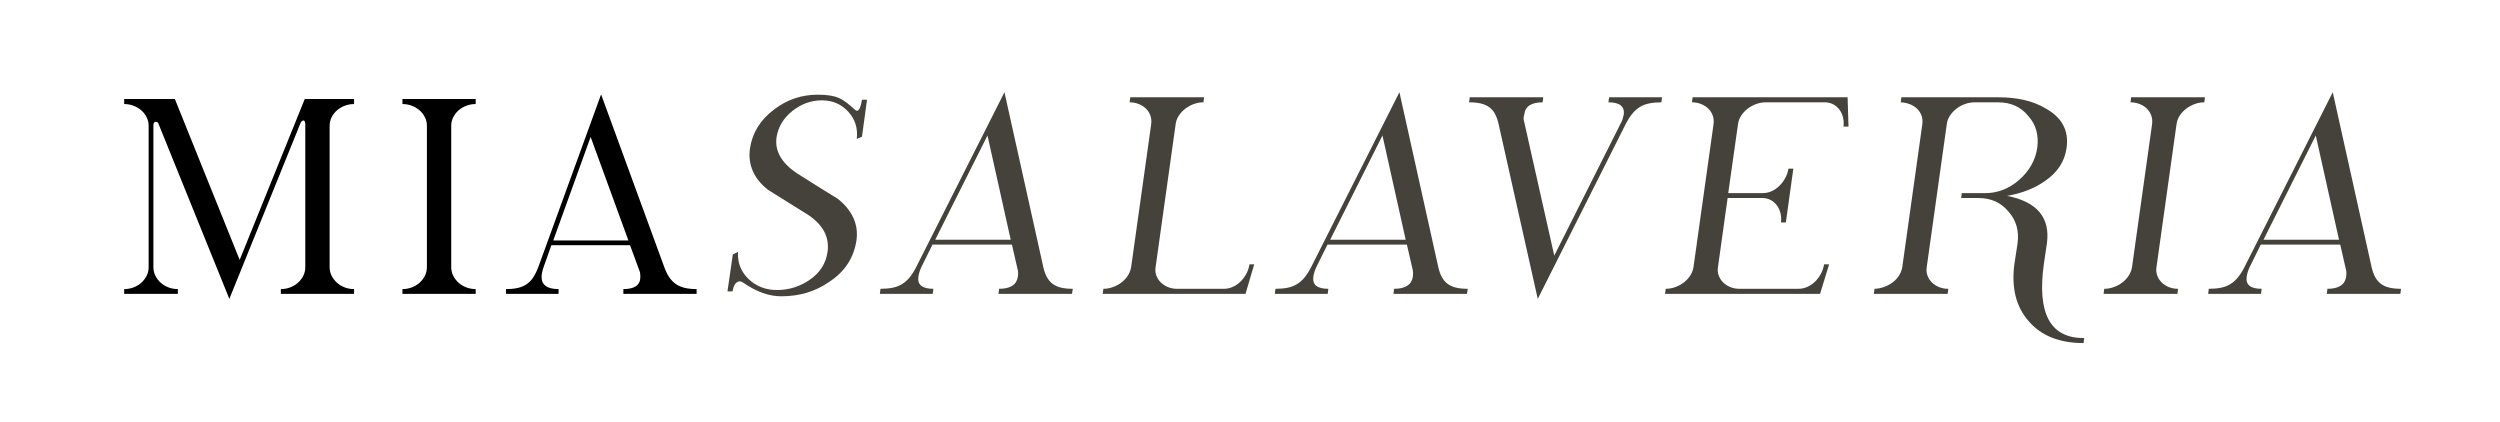 <?xml version="1.0" encoding="utf-8"?>
<!-- Generator: Adobe Illustrator 16.0.0, SVG Export Plug-In . SVG Version: 6.00 Build 0)  -->
<!DOCTYPE svg PUBLIC "-//W3C//DTD SVG 1.1//EN" "http://www.w3.org/Graphics/SVG/1.1/DTD/svg11.dtd">
<svg version="1.1" id="Layer_1" xmlns="http://www.w3.org/2000/svg" xmlns:xlink="http://www.w3.org/1999/xlink" x="0px" y="0px"
	 width="575px" height="97px" viewBox="0 0 575 97" enable-background="new 0 0 575 97" xml:space="preserve">
<g>
	<rect x="23" y="19" fill="none" width="594" height="164"/>
	<path d="M64.594,67.586v-1.094c0.729,0,1.432-0.125,2.109-0.375c0.677-0.25,1.276-0.604,1.797-1.063
		c0.521-0.458,0.938-0.995,1.25-1.609c0.313-0.614,0.469-1.286,0.469-2.016V28.68c0-0.646-0.146-0.969-0.438-0.969
		c-0.208,0-0.417,0.167-0.625,0.5L52.75,68.742L36.438,28.43c-0.063-0.271-0.292-0.406-0.688-0.406
		c-0.167,0-0.287,0.078-0.359,0.234c-0.073,0.156-0.109,0.359-0.109,0.609V61.43c0,0.729,0.156,1.401,0.469,2.016
		c0.313,0.615,0.729,1.151,1.25,1.609c0.521,0.458,1.12,0.813,1.797,1.063c0.677,0.25,1.38,0.375,2.109,0.375v1.094H28.563v-1.094
		c0.729,0,1.432-0.125,2.109-0.375c0.677-0.25,1.276-0.604,1.797-1.063c0.521-0.458,0.938-0.995,1.25-1.609
		c0.313-0.614,0.469-1.286,0.469-2.016v-32.5c0-0.708-0.156-1.37-0.469-1.984c-0.313-0.614-0.729-1.146-1.25-1.594
		c-0.521-0.448-1.12-0.797-1.797-1.047c-0.677-0.25-1.38-0.375-2.109-0.375v-1.156h11.656l14.906,37l14.969-37h11.344v1.156
		c-0.729,0-1.433,0.125-2.109,0.375c-0.677,0.25-1.276,0.599-1.797,1.047c-0.521,0.448-0.938,0.979-1.25,1.594
		c-0.313,0.615-0.469,1.276-0.469,1.984v32.5c0,0.729,0.156,1.401,0.469,2.016c0.313,0.615,0.729,1.151,1.25,1.609
		c0.521,0.458,1.12,0.813,1.797,1.063c0.677,0.25,1.38,0.375,2.109,0.375v1.094H64.594z"/>
	<path d="M92.563,67.586v-1.094c0.729,0,1.432-0.125,2.109-0.375c0.677-0.25,1.276-0.604,1.797-1.063
		c0.521-0.458,0.938-0.995,1.25-1.609c0.313-0.614,0.469-1.286,0.469-2.016v-32.5c0-0.708-0.156-1.37-0.469-1.984
		c-0.313-0.614-0.729-1.146-1.25-1.594c-0.521-0.448-1.12-0.797-1.797-1.047c-0.677-0.25-1.38-0.375-2.109-0.375v-1.156h16.844
		v1.156c-0.729,0-1.433,0.125-2.109,0.375c-0.677,0.25-1.276,0.599-1.797,1.047c-0.521,0.448-0.938,0.979-1.25,1.594
		c-0.313,0.615-0.469,1.276-0.469,1.984v32.5c0,0.729,0.156,1.401,0.469,2.016c0.313,0.615,0.729,1.151,1.25,1.609
		c0.521,0.458,1.12,0.813,1.797,1.063c0.677,0.25,1.38,0.375,2.109,0.375v1.094H92.563z"/>
	<path d="M143.375,67.586v-1.094c2.604,0,3.906-0.938,3.906-2.813c0-0.646-0.063-1.094-0.188-1.344l-2.188-5.938h-18.094
		l-1.781,5.031c-0.146,0.417-0.261,0.818-0.344,1.203c-0.083,0.386-0.125,0.734-0.125,1.047c0,1.875,1.302,2.813,3.906,2.813v1.094
		h-12.094v-1.094c1.042,0,1.948-0.088,2.719-0.266c0.771-0.177,1.448-0.463,2.031-0.859c0.583-0.396,1.088-0.917,1.516-1.563
		c0.427-0.646,0.817-1.438,1.172-2.375l14.438-39.719l14.531,39.719c0.333,0.938,0.719,1.724,1.156,2.359
		c0.438,0.636,0.953,1.156,1.547,1.563s1.281,0.698,2.063,0.875c0.781,0.177,1.672,0.266,2.672,0.266v1.094H143.375z
		 M135.844,31.492l-8.594,23.813h17.281L135.844,31.492z"/>
	<path fill="#45423B" d="M196.992,55.281c-0.305,1.992-0.973,3.785-2.004,5.379c-1.032,1.594-2.461,2.988-4.289,4.184
		c-1.617,1.125-3.34,1.957-5.168,2.496s-3.774,0.809-5.836,0.809c-2.79,0-5.648-1.007-8.578-3.023
		c-0.258-0.141-0.445-0.246-0.563-0.316c-0.118-0.07-0.234-0.105-0.352-0.105c-0.867,0-1.441,0.773-1.723,2.32h-1.16l1.23-8.508
		l1.195-0.563c-0.07,1.266,0.105,2.42,0.527,3.463c0.422,1.043,1.066,1.975,1.934,2.795c0.867,0.821,1.846,1.441,2.936,1.863
		s2.268,0.633,3.533,0.633c2.765,0,5.285-0.785,7.559-2.355c1.172-0.796,2.104-1.734,2.795-2.813
		c0.691-1.078,1.13-2.297,1.318-3.656c0.211-1.64-0.03-3.146-0.721-4.518c-0.691-1.371-1.893-2.654-3.604-3.85
		c-1.547-0.984-3.106-1.957-4.676-2.918c-1.57-0.961-3.129-1.934-4.676-2.918c-3.282-2.578-4.676-5.742-4.184-9.492
		c0.539-3.633,2.391-6.632,5.555-9c2.976-2.273,6.316-3.41,10.02-3.41c2.109,0,3.714,0.246,4.816,0.738
		c0.539,0.211,1.119,0.551,1.74,1.02c0.621,0.469,1.306,1.043,2.057,1.723c0.141,0.141,0.293,0.211,0.457,0.211
		c0.469,0,0.844-0.844,1.125-2.531h1.16l-1.16,8.508l-1.195,0.492c0.281-2.438-0.375-4.523-1.969-6.258
		c-1.594-1.734-3.609-2.602-6.047-2.602c-2.484,0-4.758,0.821-6.82,2.461c-2.039,1.641-3.247,3.656-3.621,6.047
		c-0.422,3.047,1.066,5.754,4.465,8.121c1.594,1.032,3.199,2.045,4.816,3.041c1.617,0.997,3.234,1.999,4.852,3.006
		C196.066,48.449,197.484,51.625,196.992,55.281z"/>
	<path fill="#45423B" d="M229.652,67.586l0.141-1.16c2.602,0,4.043-0.937,4.324-2.813c0.07-0.656,0.07-1.113,0-1.371l-1.371-5.977
		h-18.281l-2.531,5.133c-0.188,0.399-0.34,0.786-0.457,1.16c-0.118,0.375-0.199,0.727-0.246,1.055
		c-0.281,1.875,0.867,2.813,3.445,2.813l-0.141,1.16h-12.164l0.141-1.16c1.055,0,1.986-0.082,2.795-0.246
		c0.809-0.164,1.535-0.445,2.18-0.844c0.645-0.398,1.225-0.914,1.74-1.547c0.515-0.633,1.02-1.429,1.512-2.391l20.285-40.184
		l8.93,40.184c0.211,0.938,0.492,1.723,0.844,2.355s0.796,1.148,1.336,1.547c0.539,0.399,1.183,0.686,1.934,0.861
		c0.75,0.176,1.64,0.264,2.672,0.264l-0.176,1.16H229.652z M227.121,31.164l-12.023,23.977h17.367L227.121,31.164z"/>
	<path fill="#45423B" d="M286.465,67.586h-32.836l0.141-1.16c0.726,0,1.453-0.128,2.18-0.387c0.726-0.258,1.383-0.609,1.969-1.055
		c0.585-0.445,1.078-0.972,1.477-1.582c0.398-0.609,0.656-1.277,0.773-2.004l4.605-32.836c0.093-0.726,0.029-1.394-0.193-2.004
		c-0.223-0.609-0.563-1.137-1.02-1.582c-0.457-0.445-1.014-0.796-1.67-1.055c-0.656-0.258-1.348-0.387-2.074-0.387l0.141-1.16h16.98
		l-0.141,1.16c-0.75,0-1.482,0.129-2.197,0.387c-0.715,0.258-1.366,0.61-1.951,1.055c-0.586,0.445-1.084,0.973-1.494,1.582
		c-0.41,0.61-0.663,1.278-0.756,2.004l-4.605,32.836c-0.118,0.727-0.059,1.395,0.176,2.004c0.234,0.61,0.58,1.137,1.037,1.582
		c0.457,0.445,1.007,0.797,1.652,1.055c0.645,0.258,1.341,0.387,2.092,0.387h10.723c0.726,0,1.424-0.152,2.092-0.457
		c0.668-0.304,1.266-0.721,1.793-1.248s0.967-1.125,1.318-1.793s0.585-1.376,0.703-2.127h1.09L286.465,67.586z"/>
	<path fill="#45423B" d="M320.496,67.586l0.141-1.16c2.602,0,4.043-0.937,4.324-2.813c0.07-0.656,0.07-1.113,0-1.371l-1.371-5.977
		h-18.281l-2.531,5.133c-0.188,0.399-0.34,0.786-0.457,1.16c-0.118,0.375-0.199,0.727-0.246,1.055
		c-0.281,1.875,0.867,2.813,3.445,2.813l-0.141,1.16h-12.164l0.141-1.16c1.055,0,1.986-0.082,2.795-0.246
		c0.809-0.164,1.535-0.445,2.18-0.844c0.645-0.398,1.225-0.914,1.74-1.547c0.515-0.633,1.02-1.429,1.512-2.391l20.285-40.184
		l8.93,40.184c0.211,0.938,0.492,1.723,0.844,2.355s0.797,1.148,1.336,1.547c0.539,0.399,1.184,0.686,1.934,0.861
		s1.641,0.264,2.672,0.264l-0.176,1.16H320.496z M317.965,31.164l-12.023,23.977h17.367L317.965,31.164z"/>
	<path fill="#45423B" d="M382.125,23.535c-1.055,0-1.986,0.083-2.795,0.246c-0.809,0.164-1.529,0.439-2.162,0.826
		s-1.213,0.902-1.74,1.547c-0.527,0.645-1.037,1.447-1.529,2.408l-20.215,40.184l-9-40.184c-0.211-0.937-0.492-1.728-0.844-2.373
		c-0.352-0.645-0.797-1.16-1.336-1.547s-1.184-0.668-1.934-0.844s-1.641-0.264-2.672-0.264l0.141-1.16h16.91l-0.141,1.16
		c-2.602,0-4.008,0.926-4.219,2.777c-0.094,0.329-0.146,0.61-0.158,0.844c-0.012,0.234,0.006,0.41,0.053,0.527l6.996,31.113
		l15.188-30.234c0.234-0.398,0.41-0.791,0.527-1.178s0.211-0.744,0.281-1.072c0.211-1.851-0.973-2.777-3.551-2.777l0.176-1.16
		h12.164L382.125,23.535z"/>
	<path fill="#45423B" d="M418.617,67.586h-35.648l0.141-1.16c0.727,0,1.453-0.128,2.18-0.387c0.727-0.258,1.383-0.609,1.969-1.055
		c0.586-0.445,1.078-0.972,1.477-1.582c0.398-0.609,0.656-1.277,0.773-2.004l4.605-32.836c0.094-0.726,0.029-1.394-0.193-2.004
		c-0.223-0.609-0.563-1.137-1.02-1.582c-0.457-0.445-1.014-0.796-1.67-1.055c-0.656-0.258-1.348-0.387-2.074-0.387l0.141-1.16
		h35.648l0.211,6.75h-1.16c0.094-0.726,0.059-1.429-0.105-2.109c-0.164-0.68-0.439-1.277-0.826-1.793
		c-0.387-0.515-0.867-0.926-1.441-1.23c-0.574-0.304-1.225-0.457-1.951-0.457h-13.535c-0.75,0-1.482,0.129-2.197,0.387
		c-0.715,0.258-1.365,0.61-1.951,1.055c-0.586,0.445-1.084,0.973-1.494,1.582c-0.41,0.61-0.662,1.278-0.756,2.004l-2.25,15.855
		h7.945c0.727,0,1.418-0.152,2.074-0.457c0.656-0.304,1.248-0.721,1.775-1.248s0.973-1.125,1.336-1.793s0.604-1.376,0.721-2.127
		h1.125l-1.723,12.375h-1.125c0.094-0.726,0.059-1.429-0.105-2.109c-0.164-0.68-0.439-1.283-0.826-1.811s-0.867-0.943-1.441-1.248
		c-0.574-0.304-1.225-0.457-1.951-0.457h-7.945l-2.215,15.855c-0.117,0.727-0.059,1.395,0.176,2.004
		c0.234,0.61,0.58,1.137,1.037,1.582c0.457,0.445,1.008,0.797,1.652,1.055c0.645,0.258,1.342,0.387,2.092,0.387h13.535
		c0.727,0,1.424-0.152,2.092-0.457c0.668-0.304,1.266-0.721,1.793-1.248s0.967-1.125,1.318-1.793s0.586-1.376,0.703-2.127h1.16
		L418.617,67.586z"/>
	<path fill="#45423B" d="M479.227,78.906c-5.531,0-9.727-1.665-12.586-4.992c-2.93-3.282-4.043-7.652-3.34-13.113l0.738-4.816
		c0.188-1.453,0.111-2.783-0.229-3.99c-0.34-1.207-0.967-2.326-1.881-3.357c-1.711-2.062-4.008-3.094-6.891-3.094h-3.973
		l0.141-1.125h5.414c2.836,0,5.426-1.007,7.77-3.023c2.367-2.086,3.762-4.558,4.184-7.418c0.188-1.453,0.111-2.789-0.229-4.008
		c-0.34-1.218-0.967-2.332-1.881-3.34c-1.688-2.062-3.984-3.094-6.891-3.094h-5.414c-0.75,0-1.482,0.129-2.197,0.387
		c-0.715,0.258-1.365,0.61-1.951,1.055c-0.586,0.445-1.084,0.973-1.494,1.582c-0.41,0.61-0.662,1.278-0.756,2.004l-4.605,32.836
		c-0.117,0.727-0.059,1.395,0.176,2.004c0.234,0.61,0.58,1.137,1.037,1.582c0.457,0.445,1.008,0.797,1.652,1.055
		c0.645,0.258,1.342,0.387,2.092,0.387l-0.141,1.16h-16.98l0.141-1.16c0.727-0.023,1.453-0.164,2.18-0.422
		c0.727-0.258,1.383-0.603,1.969-1.037c0.586-0.434,1.078-0.955,1.477-1.564c0.398-0.609,0.656-1.277,0.773-2.004l4.605-32.836
		c0.094-0.726,0.029-1.394-0.193-2.004c-0.223-0.609-0.563-1.13-1.02-1.564c-0.457-0.434-1.014-0.779-1.67-1.037
		c-0.656-0.258-1.348-0.398-2.074-0.422l0.141-1.16h22.395c2.133,0,4.107,0.211,5.924,0.633s3.463,1.078,4.939,1.969
		c3.703,2.086,5.285,5.086,4.746,9c-0.422,3.117-2.074,5.66-4.957,7.629c-2.32,1.665-5.227,2.813-8.719,3.445
		c6.891,1.359,9.938,5.004,9.141,10.934l-0.703,4.746c-1.594,11.414,1.5,17.086,9.281,17.016L479.227,78.906z"/>
	<path fill="#45423B" d="M483.832,67.586l0.141-1.16c0.727,0,1.453-0.128,2.18-0.387c0.727-0.258,1.383-0.609,1.969-1.055
		c0.586-0.445,1.078-0.972,1.477-1.582c0.398-0.609,0.656-1.277,0.773-2.004l4.605-32.836c0.094-0.726,0.029-1.394-0.193-2.004
		c-0.223-0.609-0.563-1.137-1.02-1.582c-0.457-0.445-1.014-0.796-1.67-1.055c-0.656-0.258-1.348-0.387-2.074-0.387l0.141-1.16h16.98
		L507,23.535c-0.75,0-1.482,0.129-2.197,0.387c-0.715,0.258-1.365,0.61-1.951,1.055c-0.586,0.445-1.084,0.973-1.494,1.582
		c-0.41,0.61-0.662,1.278-0.756,2.004l-4.605,32.836c-0.117,0.727-0.059,1.395,0.176,2.004c0.234,0.61,0.58,1.137,1.037,1.582
		c0.457,0.445,1.008,0.797,1.652,1.055c0.645,0.258,1.342,0.387,2.092,0.387l-0.141,1.16H483.832z"/>
	<path fill="#45423B" d="M535.16,67.586l0.141-1.16c2.602,0,4.043-0.937,4.324-2.813c0.07-0.656,0.07-1.113,0-1.371l-1.371-5.977
		h-18.281l-2.531,5.133c-0.188,0.399-0.34,0.786-0.457,1.16c-0.117,0.375-0.199,0.727-0.246,1.055
		c-0.281,1.875,0.867,2.813,3.445,2.813l-0.141,1.16h-12.164l0.141-1.16c1.055,0,1.986-0.082,2.795-0.246
		c0.809-0.164,1.535-0.445,2.18-0.844c0.645-0.398,1.225-0.914,1.74-1.547s1.02-1.429,1.512-2.391l20.285-40.184l8.93,40.184
		c0.211,0.938,0.492,1.723,0.844,2.355s0.797,1.148,1.336,1.547c0.539,0.399,1.184,0.686,1.934,0.861s1.641,0.264,2.672,0.264
		l-0.176,1.16H535.16z M532.629,31.164l-12.023,23.977h17.367L532.629,31.164z"/>
</g>
<g>
</g>
<g>
</g>
<g>
</g>
<g>
</g>
<g>
</g>
<g>
</g>
</svg>
